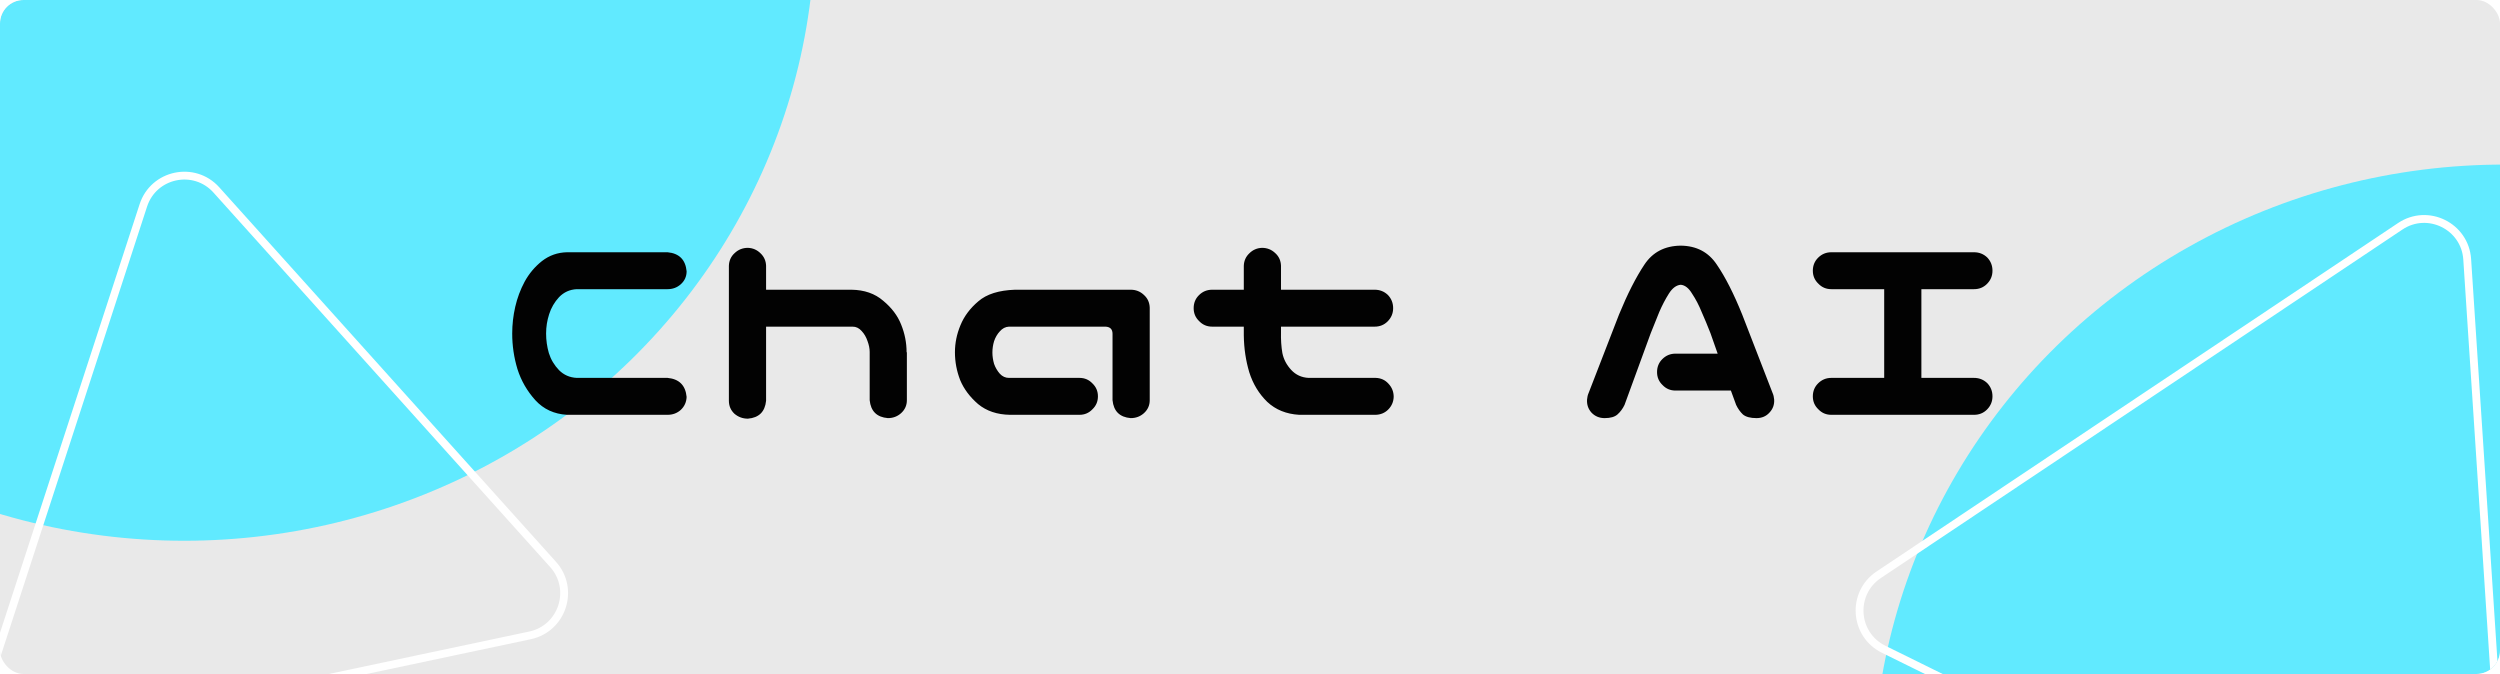 <svg width="319" height="86" viewBox="0 0 319 86" fill="none" xmlns="http://www.w3.org/2000/svg">
<g clip-path="url(#clip0_2_88)">
<rect width="319" height="86" rx="3" fill="#E9E9E9"/>
<g filter="url(#filter0_f_2_88)">
<ellipse cx="80.5" cy="78.5" rx="80.5" ry="78.5" transform="matrix(-1 0 0 1 400 21)" fill="#61EAFF"/>
</g>
<g filter="url(#filter1_f_2_88)">
<ellipse cx="80.5" cy="78.5" rx="80.5" ry="78.5" transform="matrix(-1 0 0 1 104 -88)" fill="#61EAFF"/>
</g>
<path d="M18.29 26.209C19.601 22.184 24.778 21.087 27.609 24.236L70.57 72.018C73.401 75.167 71.762 80.199 67.62 81.076L4.758 94.39C0.616 95.267 -2.922 91.332 -1.611 87.306L18.29 26.209Z" stroke="white"/>
<path d="M240.348 82.843C236.551 80.971 236.205 75.69 239.725 73.338L306.271 28.874C309.792 26.522 314.538 28.863 314.815 33.087L320.048 112.95C320.325 117.175 315.925 120.115 312.127 118.242L240.348 82.843Z" stroke="white"/>
<path d="M73.584 36.898C72.694 36.945 71.944 37.285 71.334 37.918C70.749 38.551 70.327 39.277 70.069 40.098C69.811 40.895 69.682 41.715 69.682 42.559C69.682 43.402 69.799 44.234 70.034 45.055C70.291 45.875 70.725 46.602 71.334 47.234C71.944 47.844 72.694 48.172 73.584 48.219H85.186C86.663 48.359 87.471 49.168 87.612 50.645C87.588 51.301 87.342 51.852 86.874 52.297C86.405 52.719 85.842 52.93 85.186 52.93H73.971H72.354C70.713 52.836 69.366 52.215 68.311 51.066C67.256 49.895 66.495 48.57 66.026 47.094C65.581 45.617 65.358 44.105 65.358 42.559C65.358 41.41 65.487 40.273 65.745 39.148C66.002 38.023 66.401 36.957 66.94 35.949C67.502 34.918 68.241 34.039 69.155 33.312C70.092 32.586 71.159 32.211 72.354 32.188H73.022H85.186C86.663 32.328 87.471 33.137 87.612 34.613C87.612 35.27 87.366 35.82 86.874 36.266C86.405 36.688 85.842 36.898 85.186 36.898H73.584ZM95.432 31.625C96.065 31.648 96.604 31.883 97.049 32.328C97.494 32.75 97.729 33.277 97.752 33.91V36.969H108.651C110.291 36.992 111.639 37.461 112.694 38.375C113.772 39.266 114.534 40.273 114.979 41.398C115.448 42.547 115.682 43.73 115.682 44.949H115.717V51.066C115.717 51.723 115.471 52.273 114.979 52.719C114.51 53.141 113.948 53.352 113.291 53.352C111.885 53.234 111.112 52.473 110.971 51.066V44.914C110.971 44.469 110.877 44 110.69 43.508C110.526 43.016 110.28 42.594 109.951 42.242C109.623 41.867 109.237 41.68 108.791 41.68H97.752V51.137C97.612 52.543 96.838 53.305 95.432 53.422C94.776 53.422 94.201 53.211 93.709 52.789C93.24 52.344 93.006 51.793 93.006 51.137V33.91C93.03 33.254 93.276 32.715 93.744 32.293C94.213 31.848 94.776 31.625 95.432 31.625ZM141.959 51.066V42.594C141.959 42.008 141.654 41.703 141.045 41.68H128.74C128.295 41.703 127.908 41.902 127.58 42.277C127.252 42.629 127.006 43.051 126.842 43.543C126.701 44.012 126.631 44.492 126.631 44.984C126.631 45.453 126.701 45.934 126.842 46.426C127.006 46.895 127.252 47.316 127.58 47.691C127.908 48.043 128.295 48.219 128.74 48.219H137.74C138.397 48.219 138.947 48.453 139.393 48.922C139.861 49.367 140.096 49.918 140.096 50.574C140.096 51.23 139.861 51.781 139.393 52.227C138.947 52.695 138.397 52.93 137.74 52.93H128.881C127.24 52.906 125.881 52.449 124.803 51.559C123.748 50.645 122.986 49.625 122.518 48.5C122.072 47.352 121.85 46.168 121.85 44.949C121.85 43.777 122.084 42.629 122.553 41.504C123.022 40.355 123.783 39.336 124.838 38.445C125.893 37.531 127.451 37.039 129.514 36.969H144.279C144.936 36.969 145.498 37.191 145.967 37.637C146.436 38.059 146.682 38.598 146.705 39.254V51.066C146.705 51.723 146.459 52.273 145.967 52.719C145.498 53.141 144.936 53.352 144.279 53.352C142.873 53.234 142.1 52.473 141.959 51.066ZM161.029 31.625C161.686 31.625 162.248 31.848 162.717 32.293C163.186 32.715 163.432 33.254 163.455 33.91V36.969H175.408C176.064 36.969 176.627 37.191 177.096 37.637C177.541 38.105 177.764 38.668 177.764 39.324C177.764 39.98 177.529 40.543 177.061 41.012C176.615 41.457 176.064 41.68 175.408 41.68H163.455V42.383C163.432 43.344 163.49 44.234 163.631 45.055C163.795 45.852 164.17 46.566 164.756 47.199C165.342 47.832 166.08 48.172 166.971 48.219H175.549C176.205 48.242 176.744 48.488 177.166 48.957C177.611 49.426 177.834 49.988 177.834 50.645C177.811 51.277 177.576 51.816 177.131 52.262C176.709 52.684 176.182 52.906 175.549 52.93H165.775C164.135 52.836 162.775 52.285 161.697 51.277C160.643 50.246 159.881 48.992 159.412 47.516C158.967 46.039 158.732 44.469 158.709 42.805V41.68H154.666C154.01 41.68 153.459 41.445 153.014 40.977C152.545 40.531 152.311 39.98 152.311 39.324C152.311 38.668 152.533 38.117 152.979 37.672C153.447 37.203 154.01 36.969 154.666 36.969H158.709V33.91C158.732 33.277 158.967 32.75 159.412 32.328C159.857 31.883 160.396 31.648 161.029 31.625ZM211.439 47.48C211.439 46.824 211.662 46.273 212.107 45.828C212.576 45.359 213.138 45.125 213.795 45.125H219.174L218.259 42.523C217.884 41.562 217.509 40.66 217.134 39.816C216.783 38.949 216.373 38.164 215.904 37.461C215.482 36.758 215.002 36.383 214.463 36.336C213.9 36.383 213.396 36.758 212.951 37.461C212.506 38.164 212.095 38.949 211.72 39.816C211.369 40.66 211.006 41.562 210.631 42.523L207.291 51.664C207.056 52.156 206.752 52.566 206.377 52.895C206.025 53.199 205.486 53.352 204.759 53.352C204.08 53.352 203.517 53.117 203.072 52.648C202.65 52.18 202.463 51.617 202.509 50.961C202.533 50.656 202.603 50.375 202.72 50.117L206.588 40.133C207.666 37.508 208.744 35.387 209.822 33.77C210.877 32.176 212.424 31.367 214.463 31.344C216.478 31.367 218.013 32.176 219.068 33.77C220.146 35.34 221.224 37.461 222.302 40.133L226.17 50.117C226.287 50.375 226.357 50.656 226.381 50.961C226.427 51.617 226.228 52.18 225.783 52.648C225.361 53.117 224.81 53.352 224.131 53.352C223.357 53.352 222.783 53.199 222.408 52.895C222.056 52.566 221.763 52.156 221.529 51.664L220.861 49.836H213.795C213.138 49.836 212.588 49.602 212.142 49.133C211.674 48.688 211.439 48.137 211.439 47.48ZM231.318 50.574C231.318 49.918 231.541 49.367 231.986 48.922C232.455 48.453 233.017 48.219 233.673 48.219H240.423V36.898H233.673C233.017 36.898 232.466 36.664 232.021 36.195C231.552 35.75 231.318 35.199 231.318 34.543C231.318 33.887 231.541 33.336 231.986 32.891C232.455 32.422 233.017 32.188 233.673 32.188H251.884C252.541 32.188 253.103 32.41 253.572 32.855C254.017 33.324 254.24 33.887 254.24 34.543C254.24 35.199 254.005 35.762 253.537 36.23C253.091 36.676 252.541 36.898 251.884 36.898H245.169V48.219H251.884C252.541 48.219 253.103 48.441 253.572 48.887C254.017 49.355 254.24 49.918 254.24 50.574C254.24 51.23 254.005 51.793 253.537 52.262C253.091 52.707 252.541 52.93 251.884 52.93H233.673C233.017 52.93 232.466 52.695 232.021 52.227C231.552 51.781 231.318 51.23 231.318 50.574Z" fill="#020202"/>
</g>
<defs>
<filter id="filter0_f_2_88" x="150.9" y="-67.1" width="337.2" height="333.2" filterUnits="userSpaceOnUse" color-interpolation-filters="sRGB">
<feFlood flood-opacity="0" result="BackgroundImageFix"/>
<feBlend mode="normal" in="SourceGraphic" in2="BackgroundImageFix" result="shape"/>
<feGaussianBlur stdDeviation="44.05" result="effect1_foregroundBlur_2_88"/>
</filter>
<filter id="filter1_f_2_88" x="-144.3" y="-175.3" width="335.6" height="331.6" filterUnits="userSpaceOnUse" color-interpolation-filters="sRGB">
<feFlood flood-opacity="0" result="BackgroundImageFix"/>
<feBlend mode="normal" in="SourceGraphic" in2="BackgroundImageFix" result="shape"/>
<feGaussianBlur stdDeviation="43.65" result="effect1_foregroundBlur_2_88"/>
</filter>
<clipPath id="clip0_2_88">
<rect width="319" height="86" rx="3" fill="white"/>
</clipPath>
</defs>
</svg>
